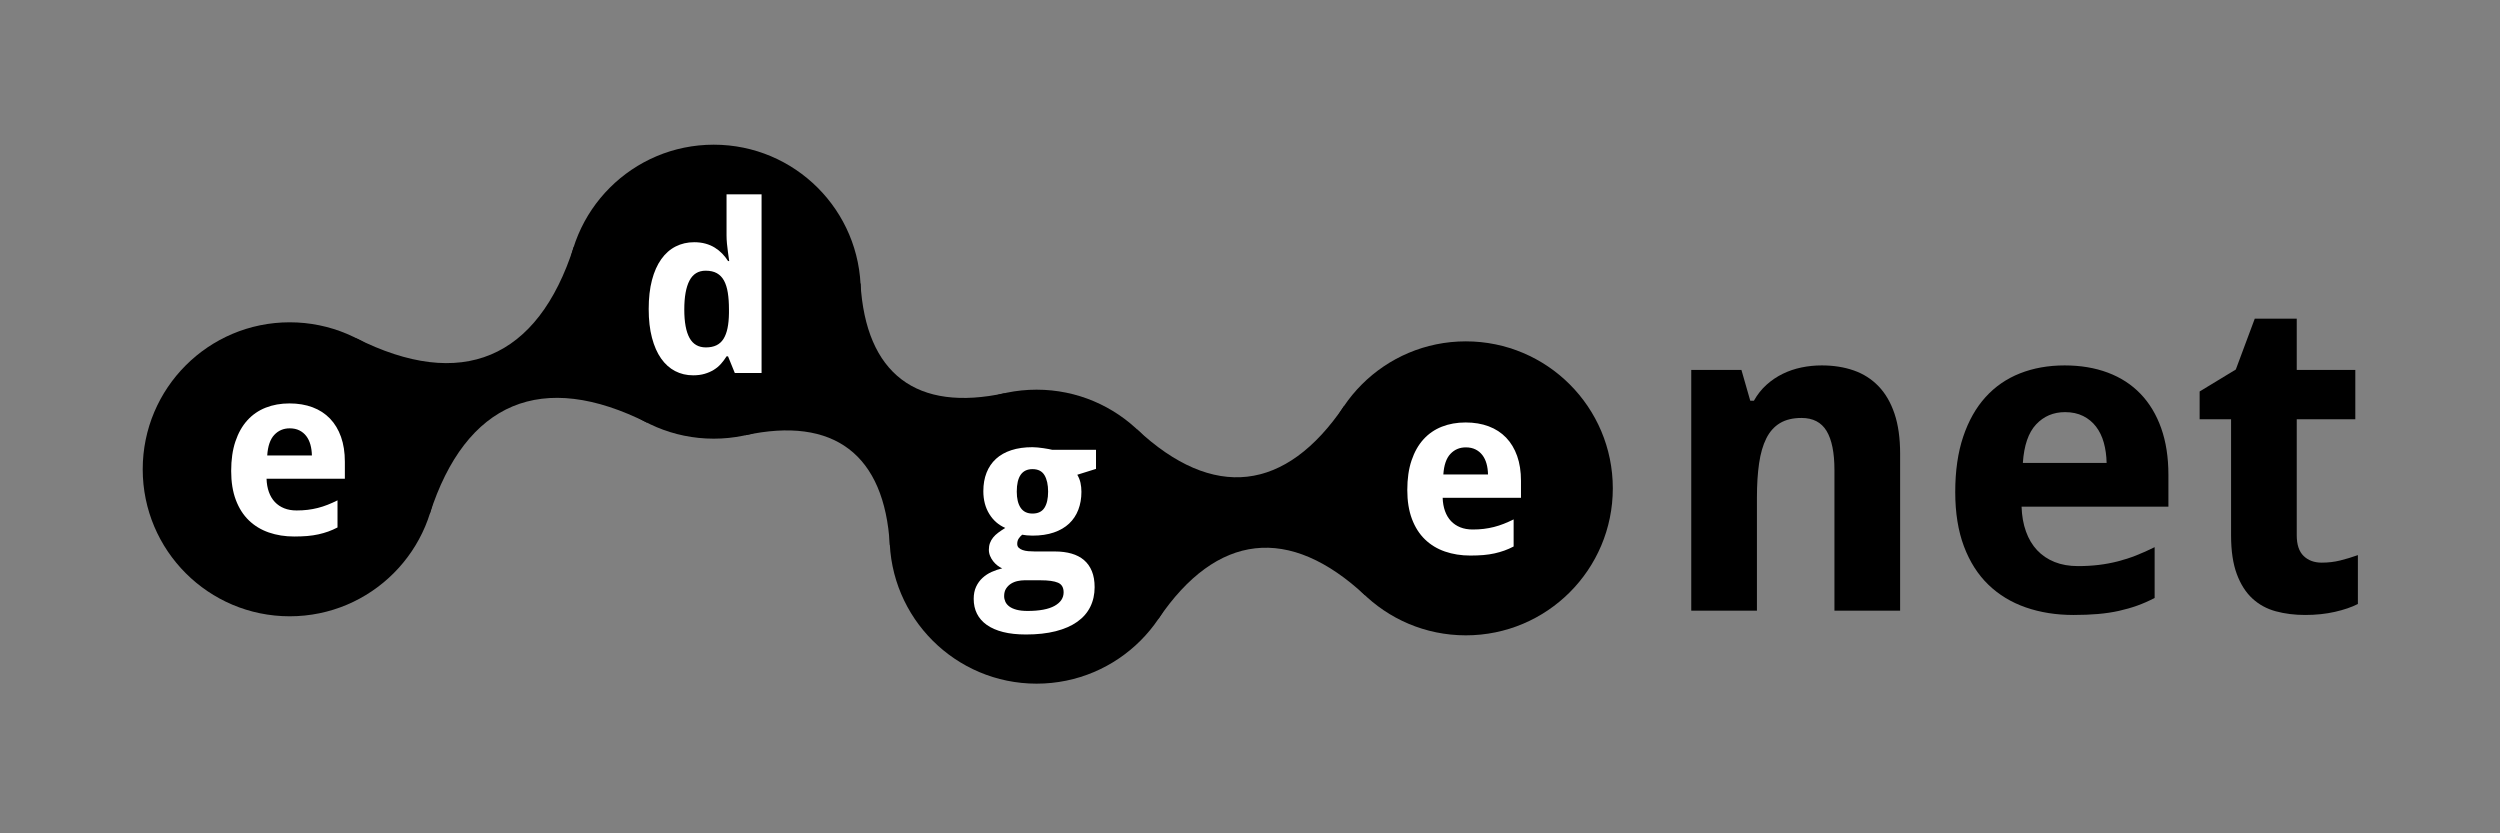 <?xml version="1.0" encoding="utf-8"?>
<!-- Generator: Adobe Illustrator 17.0.0, SVG Export Plug-In . SVG Version: 6.00 Build 0)  -->
<!DOCTYPE svg PUBLIC "-//W3C//DTD SVG 1.1//EN" "http://www.w3.org/Graphics/SVG/1.1/DTD/svg11.dtd">
<svg version="1.1" id="Layer_1" xmlns="http://www.w3.org/2000/svg" xmlns:xlink="http://www.w3.org/1999/xlink" x="0px" y="0px"
	 width="340.158px" height="113.386px" viewBox="0 0 340.158 113.386"
	 enable-background="new 0 0 340.158 113.386" xml:space="preserve">
<rect x="0" y="0" width="340.158" height="113.386" fill="#808080" stroke="none"/>
<g id="connectors">
	<path d="M182.878,55.24c-7.944,11.743-17.821,12.855-28.177,3.172l2.906,25.815
		C165.552,72.484,175.429,71.372,185.785,81.055L182.878,55.24z"/>
	<path d="M136.779,53.481c-12.079,2.635-18.984-2.605-19.697-14.947L101.378,59.228
		c12.079-2.635,18.984,2.605,19.697,14.947L136.779,53.481z"/>
	<path d="M78.07,33.582c-4.905,15.302-15.296,19.654-29.642,12.416l10.036,23.961
		c4.905-15.302,15.296-19.654,29.642-12.416L78.07,33.582z"/>
</g>
<g id="cbg">
	<path d="M179.444,66.446c0-11.046,8.954-20,20-20c11.046,0,20,8.954,20,20
		s-8.954,20-20,20C188.398,86.446,179.444,77.492,179.444,66.446z"/>
	<path d="M121.042,73.021c0-11.046,8.954-20,20-20c11.046,0,20,8.954,20,20s-8.954,20-20,20
		C129.997,93.021,121.042,84.067,121.042,73.021z"/>
	<path d="M77.115,39.687c0-11.046,8.954-20,20-20c11.046,0,20,8.954,20,20s-8.954,20-20,20
		C86.07,59.687,77.115,50.733,77.115,39.687z"/>
	<path d="M19.418,63.854c0-11.046,8.954-20,20-20c11.046,0,20,8.954,20,20s-8.954,20-20,20
		C28.372,83.854,19.418,74.9,19.418,63.854z"/>
</g>
<g id="net">
	<path d="M258.536,83.089h-8.936V63.958c0-2.364-0.356-4.136-1.069-5.318
		c-0.713-1.182-1.851-1.772-3.413-1.772c-1.172,0-2.148,0.234-2.93,0.703
		c-0.781,0.469-1.401,1.162-1.86,2.08c-0.459,0.918-0.786,2.051-0.981,3.398
		c-0.195,1.348-0.293,2.891-0.293,4.629V83.089h-8.936V50.334h6.826l1.201,4.189h0.498
		c0.469-0.84,1.04-1.562,1.714-2.168c0.674-0.605,1.411-1.103,2.212-1.494
		c0.801-0.391,1.65-0.679,2.549-0.864c0.898-0.186,1.816-0.278,2.754-0.278
		c1.602,0,3.057,0.23,4.365,0.688c1.309,0.459,2.432,1.177,3.369,2.153
		c0.937,0.977,1.66,2.222,2.168,3.735c0.508,1.514,0.762,3.325,0.762,5.435V83.089z"/>
	<path d="M282.12,83.675c-2.344,0-4.502-0.342-6.475-1.025
		c-1.973-0.684-3.672-1.714-5.098-3.091c-1.426-1.377-2.534-3.115-3.325-5.215
		c-0.791-2.1-1.186-4.565-1.186-7.397c0-2.871,0.361-5.381,1.084-7.53
		c0.723-2.149,1.733-3.941,3.032-5.376c1.299-1.436,2.861-2.515,4.688-3.237
		c1.826-0.723,3.853-1.084,6.079-1.084c2.168,0,4.126,0.327,5.874,0.981
		c1.748,0.654,3.232,1.616,4.453,2.886s2.158,2.827,2.812,4.673s0.982,3.96,0.982,6.343
		v4.336h-19.98c0.039,1.25,0.239,2.378,0.601,3.384c0.361,1.006,0.869,1.855,1.523,2.549
		c0.654,0.693,1.445,1.225,2.373,1.597c0.928,0.371,1.987,0.557,3.179,0.557
		c0.996,0,1.939-0.054,2.827-0.161c0.889-0.107,1.753-0.269,2.593-0.483
		c0.84-0.215,1.67-0.483,2.49-0.806c0.82-0.322,1.66-0.698,2.52-1.128V81.36
		c-0.781,0.41-1.567,0.757-2.358,1.04c-0.791,0.283-1.626,0.522-2.505,0.718
		c-0.879,0.195-1.826,0.337-2.842,0.425S283.331,83.675,282.12,83.675z M280.978,56.076
		c-1.582,0-2.896,0.557-3.94,1.67c-1.045,1.113-1.646,2.861-1.802,5.244h11.397
		c-0.02-0.996-0.147-1.914-0.381-2.754c-0.234-0.84-0.586-1.567-1.055-2.183
		c-0.469-0.615-1.055-1.099-1.758-1.45C282.735,56.252,281.915,56.076,280.978,56.076z"/>
	<path d="M315.899,76.555c0.879,0,1.714-0.098,2.505-0.293
		c0.791-0.195,1.597-0.439,2.417-0.732v6.65c-0.84,0.43-1.88,0.786-3.12,1.069
		c-1.24,0.283-2.593,0.425-4.058,0.425c-1.426,0-2.754-0.166-3.984-0.498
		c-1.23-0.332-2.295-0.913-3.193-1.743c-0.898-0.83-1.607-1.943-2.124-3.34
		c-0.517-1.397-0.776-3.149-0.776-5.259v-15.791h-4.277v-3.779l4.922-2.988l2.578-6.914h5.713
		v6.973h7.969v6.709h-7.969v15.791c0,1.27,0.312,2.207,0.938,2.812
		C314.063,76.253,314.884,76.555,315.899,76.555z"/>
</g>
<g id="b1">
	<path fill="none" d="M19.418,63.854c0-11.046,8.954-20,20-20c11.046,0,20,8.954,20,20
		s-8.954,20-20,20C28.372,83.854,19.418,74.9,19.418,63.854z"/>
	<g>
		<path fill="#FFFFFF" d="M40.033,72.999c-1.25,0-2.401-0.183-3.453-0.547
			c-1.052-0.364-1.958-0.914-2.719-1.648c-0.761-0.734-1.352-1.661-1.773-2.781
			c-0.422-1.12-0.633-2.435-0.633-3.945c0-1.532,0.192-2.87,0.578-4.016
			c0.385-1.145,0.924-2.102,1.617-2.867c0.692-0.766,1.526-1.341,2.5-1.727
			c0.974-0.385,2.055-0.578,3.242-0.578c1.156,0,2.2,0.175,3.133,0.523
			c0.932,0.349,1.724,0.862,2.375,1.539c0.651,0.677,1.151,1.508,1.5,2.492
			c0.349,0.984,0.523,2.112,0.523,3.383v2.313h-10.656c0.021,0.667,0.128,1.269,0.32,1.805
			c0.192,0.536,0.463,0.989,0.812,1.359c0.349,0.37,0.771,0.653,1.266,0.852
			c0.495,0.198,1.059,0.297,1.695,0.297c0.531,0,1.034-0.028,1.508-0.086
			c0.474-0.058,0.935-0.144,1.383-0.258c0.448-0.114,0.891-0.258,1.328-0.43
			c0.438-0.172,0.885-0.372,1.344-0.602v3.688c-0.417,0.219-0.836,0.403-1.258,0.555
			c-0.422,0.151-0.867,0.278-1.336,0.383c-0.469,0.103-0.974,0.18-1.516,0.227
			C41.272,72.975,40.678,72.999,40.033,72.999z M39.423,58.28
			c-0.844,0-1.544,0.297-2.102,0.891c-0.558,0.594-0.878,1.526-0.961,2.797h6.078
			c-0.011-0.531-0.078-1.021-0.203-1.469c-0.125-0.448-0.312-0.836-0.562-1.164
			c-0.25-0.328-0.562-0.586-0.938-0.773S39.923,58.28,39.423,58.28z"/>
	</g>
</g>
<g id="b2">
	<path fill="none" d="M77.115,39.687c0-11.046,8.954-20,20-20c11.046,0,20,8.954,20,20
		s-8.954,20-20,20C86.07,59.687,77.115,50.733,77.115,39.687z"/>
	<g>
		<path fill="#FFFFFF" d="M94.31,51.067c-0.896,0-1.714-0.193-2.453-0.578
			c-0.74-0.385-1.375-0.955-1.906-1.711c-0.531-0.755-0.945-1.695-1.242-2.82
			c-0.297-1.125-0.445-2.427-0.445-3.906c0-1.5,0.148-2.815,0.445-3.945
			c0.297-1.13,0.719-2.078,1.266-2.844C90.52,34.496,91.174,33.921,91.935,33.535
			c0.76-0.385,1.599-0.578,2.516-0.578c0.562,0,1.078,0.065,1.547,0.195
			c0.469,0.13,0.891,0.312,1.266,0.547c0.375,0.234,0.711,0.505,1.008,0.812
			c0.297,0.308,0.56,0.643,0.789,1.008h0.156c-0.062-0.406-0.12-0.817-0.172-1.234
			c-0.052-0.354-0.097-0.731-0.133-1.133C98.875,32.752,98.856,32.379,98.856,32.035v-5.594h4.766
			v24.312H99.981l-0.922-2.266H98.856c-0.219,0.354-0.469,0.691-0.75,1.008
			c-0.281,0.318-0.607,0.591-0.977,0.82c-0.37,0.23-0.787,0.412-1.25,0.547
			C95.416,50.999,94.893,51.067,94.31,51.067z M96.044,47.27c0.562,0,1.042-0.096,1.438-0.289
			c0.396-0.192,0.716-0.484,0.961-0.875c0.245-0.391,0.427-0.877,0.547-1.461
			c0.12-0.583,0.185-1.266,0.195-2.047v-0.516c0-0.844-0.052-1.594-0.156-2.25
			c-0.104-0.656-0.276-1.206-0.516-1.648c-0.24-0.442-0.562-0.778-0.969-1.008
			c-0.406-0.229-0.917-0.344-1.531-0.344c-1,0-1.734,0.451-2.203,1.352
			c-0.469,0.901-0.703,2.211-0.703,3.93c0,1.719,0.237,3.008,0.711,3.867
			C94.291,46.84,95.033,47.27,96.044,47.27z"/>
	</g>
</g>
<g id="b3">
	<path fill="none" d="M121.042,73.021c0-11.046,8.954-20,20-20c11.046,0,20,8.954,20,20
		s-8.954,20-20,20C129.997,93.021,121.042,84.067,121.042,73.021z"/>
	<g>
		<path fill="#FFFFFF" d="M149.126,61.205v2.594l-2.547,0.797c0.208,0.354,0.354,0.722,0.438,1.102
			c0.083,0.38,0.125,0.789,0.125,1.227c0,0.886-0.141,1.695-0.422,2.43
			c-0.281,0.734-0.698,1.362-1.25,1.883c-0.552,0.52-1.245,0.925-2.078,1.211
			c-0.833,0.286-1.802,0.43-2.906,0.43c-0.24,0-0.5-0.013-0.781-0.039
			c-0.281-0.026-0.49-0.055-0.625-0.086c-0.208,0.177-0.372,0.362-0.492,0.555
			c-0.12,0.192-0.18,0.425-0.18,0.695c0,0.219,0.067,0.394,0.203,0.523
			c0.135,0.13,0.312,0.234,0.531,0.312c0.219,0.078,0.474,0.13,0.766,0.156
			c0.291,0.026,0.594,0.039,0.906,0.039h2.719c0.844,0,1.599,0.097,2.266,0.289
			c0.666,0.192,1.231,0.487,1.695,0.883c0.463,0.396,0.82,0.898,1.07,1.508
			c0.25,0.609,0.375,1.336,0.375,2.18c0,0.989-0.198,1.883-0.594,2.68
			c-0.396,0.797-0.987,1.474-1.773,2.031c-0.787,0.557-1.763,0.984-2.93,1.281
			c-1.167,0.297-2.516,0.445-4.047,0.445c-1.187,0-2.224-0.112-3.109-0.336
			c-0.886-0.225-1.625-0.547-2.219-0.969c-0.594-0.422-1.039-0.93-1.336-1.523
			c-0.297-0.594-0.445-1.266-0.445-2.016c0-0.636,0.109-1.188,0.328-1.656
			c0.219-0.469,0.51-0.87,0.875-1.203c0.364-0.333,0.778-0.605,1.242-0.812
			c0.463-0.208,0.94-0.37,1.43-0.484c-0.219-0.094-0.435-0.224-0.648-0.391
			c-0.214-0.167-0.406-0.359-0.578-0.578c-0.172-0.219-0.312-0.461-0.422-0.727
			c-0.109-0.266-0.164-0.544-0.164-0.836c0-0.333,0.049-0.636,0.148-0.906
			c0.099-0.271,0.242-0.523,0.43-0.758c0.188-0.234,0.422-0.456,0.703-0.664
			c0.281-0.208,0.599-0.422,0.953-0.641c-0.917-0.396-1.644-1.031-2.18-1.906
			c-0.537-0.875-0.805-1.906-0.805-3.094c0-0.938,0.145-1.776,0.438-2.516
			c0.291-0.74,0.719-1.368,1.281-1.883s1.26-0.909,2.094-1.18
			c0.833-0.271,1.791-0.406,2.875-0.406c0.208,0,0.442,0.013,0.703,0.039
			c0.26,0.026,0.518,0.058,0.773,0.094c0.255,0.037,0.492,0.076,0.711,0.117
			c0.219,0.042,0.391,0.078,0.516,0.109H149.126z M136.626,81.112
			c0,0.26,0.055,0.513,0.164,0.758c0.109,0.244,0.289,0.461,0.539,0.648
			s0.578,0.336,0.984,0.445c0.406,0.109,0.906,0.164,1.5,0.164c1.625,0,2.849-0.23,3.672-0.688
			c0.823-0.459,1.234-1.073,1.234-1.844c0-0.656-0.255-1.094-0.766-1.312
			c-0.511-0.219-1.302-0.328-2.375-0.328H139.376c-0.281,0-0.583,0.033-0.906,0.102
			c-0.323,0.067-0.62,0.185-0.891,0.351c-0.271,0.166-0.497,0.388-0.68,0.664
			C136.717,80.348,136.626,80.695,136.626,81.112z M138.345,66.893
			c0,0.948,0.177,1.683,0.531,2.203c0.354,0.521,0.891,0.781,1.609,0.781
			c0.75,0,1.291-0.261,1.625-0.781c0.333-0.52,0.5-1.255,0.5-2.203
			c0-0.938-0.164-1.683-0.492-2.234c-0.328-0.552-0.873-0.828-1.633-0.828
			C139.058,63.831,138.345,64.851,138.345,66.893z"/>
	</g>
</g>
<g id="b4">
	<path fill="none" d="M179.444,66.446c0-11.046,8.954-20,20-20c11.046,0,20,8.954,20,20
		s-8.954,20-20,20C188.398,86.446,179.444,77.492,179.444,66.446z"/>
	<g>
		<path fill="#FFFFFF" d="M200.059,75.59c-1.25,0-2.401-0.183-3.453-0.547
			c-1.053-0.364-1.959-0.914-2.719-1.648c-0.761-0.734-1.352-1.661-1.773-2.781
			c-0.422-1.12-0.633-2.435-0.633-3.945c0-1.531,0.192-2.87,0.578-4.016
			c0.385-1.145,0.924-2.102,1.617-2.867c0.692-0.766,1.525-1.341,2.5-1.727
			c0.974-0.385,2.055-0.578,3.242-0.578c1.156,0,2.2,0.175,3.133,0.524
			c0.932,0.349,1.724,0.862,2.375,1.539c0.65,0.677,1.15,1.508,1.5,2.492
			c0.349,0.984,0.523,2.113,0.523,3.383v2.312h-10.656c0.021,0.667,0.127,1.269,0.32,1.805
			c0.192,0.536,0.463,0.989,0.812,1.359c0.349,0.37,0.771,0.653,1.266,0.852
			c0.494,0.198,1.06,0.297,1.695,0.297c0.531,0,1.033-0.028,1.508-0.086
			c0.474-0.058,0.934-0.144,1.383-0.258c0.447-0.114,0.891-0.258,1.328-0.43
			c0.438-0.172,0.885-0.372,1.344-0.602v3.688c-0.417,0.219-0.836,0.403-1.258,0.555
			c-0.422,0.151-0.867,0.278-1.336,0.383c-0.469,0.104-0.975,0.18-1.516,0.227
			C201.298,75.566,200.704,75.59,200.059,75.59z M199.449,60.87
			c-0.844,0-1.545,0.297-2.102,0.891c-0.558,0.594-0.878,1.526-0.961,2.797h6.078
			c-0.011-0.531-0.078-1.021-0.203-1.469c-0.125-0.448-0.312-0.836-0.562-1.164
			c-0.25-0.328-0.562-0.586-0.938-0.773S199.949,60.87,199.449,60.87z"/>
	</g>
</g>
</svg>
